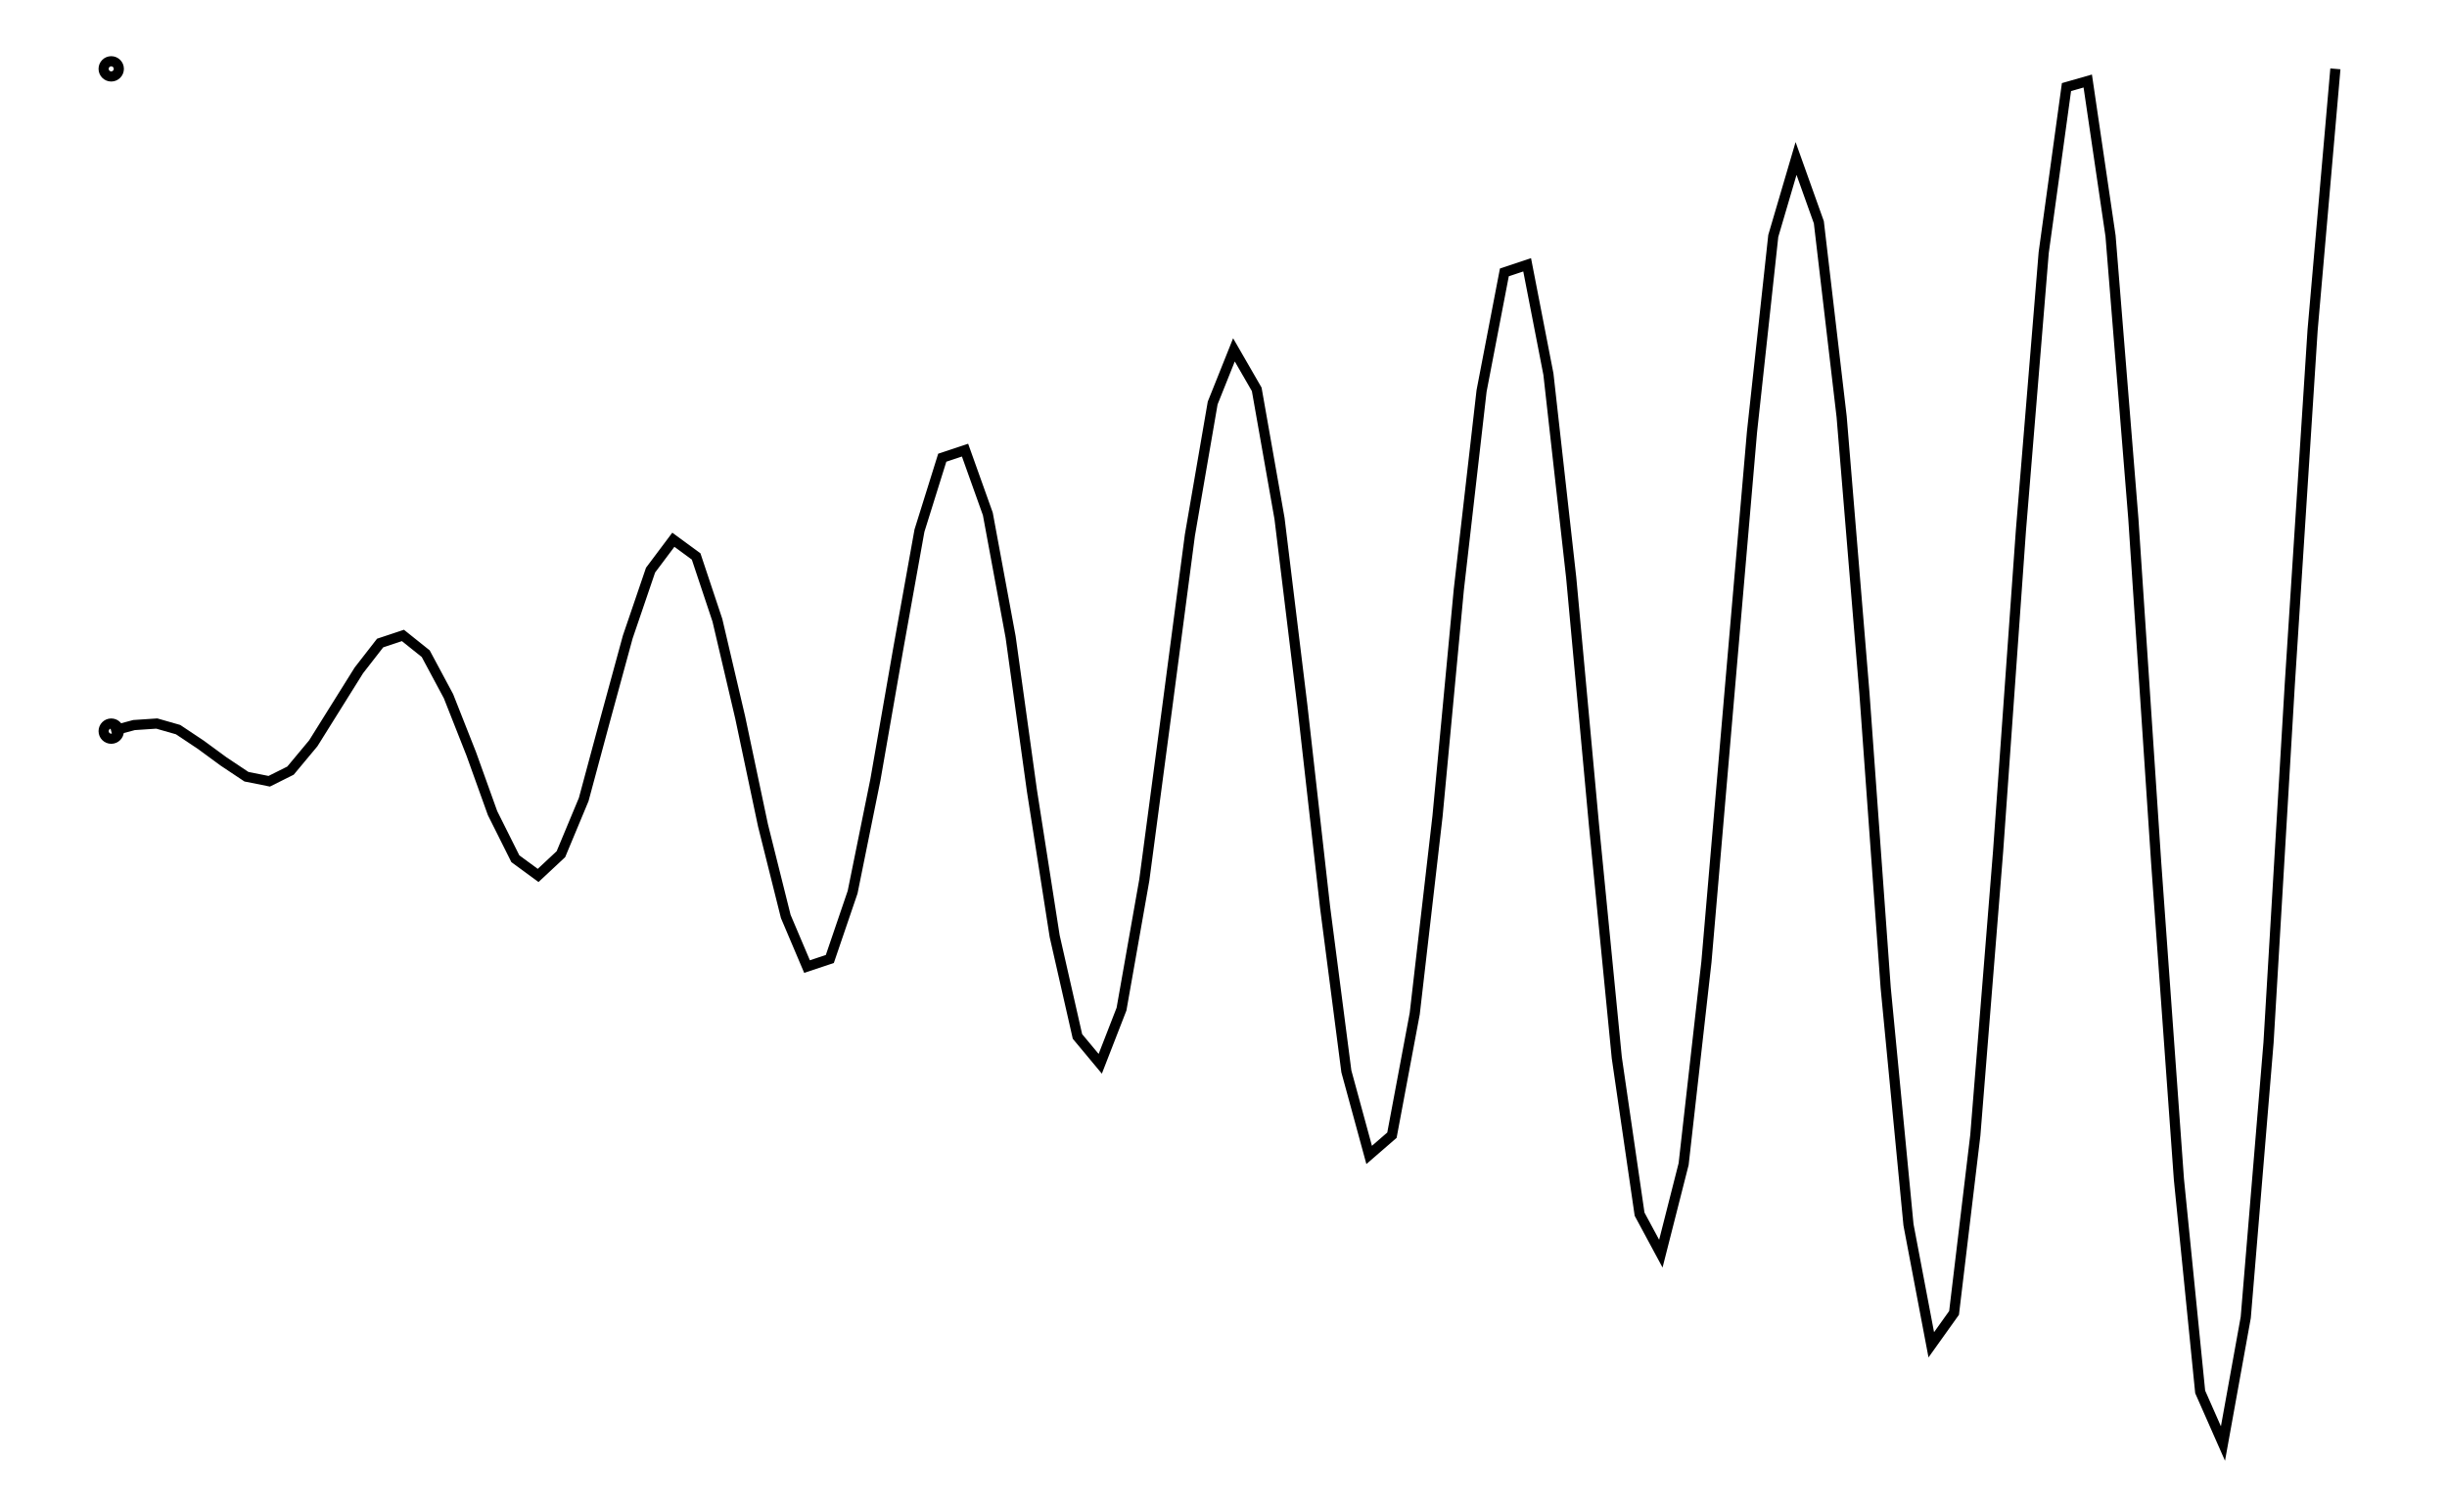 <svg xmlns="http://www.w3.org/2000/svg" width="161.8" height="100.0" viewBox="-5.0 -56.8 171.8 110.0">
<g fill="none" stroke="black" stroke-width="0.452%" transform="translate(0, -3.613) scale(1.105, -1.105)">
<circle cx="0.0" cy="0.0" r="0.5" />
<circle cx="0.0" cy="43.6" r="0.5" />
<polyline points="0.0,0.0 1.5,0.4 3.0,0.5 4.4,0.1 5.9,-0.9 7.4,-2.0 8.9,-3.0 10.4,-3.3 11.8,-2.6 13.3,-0.8 14.8,1.6 16.3,4.0 17.7,5.8 19.2,6.3 20.7,5.1 22.2,2.3 23.7,-1.5 25.1,-5.4 26.6,-8.4 28.1,-9.5 29.6,-8.1 31.1,-4.5 32.5,0.7 34.0,6.2 35.5,10.6 37.0,12.6 38.5,11.5 39.9,7.3 41.4,0.9 42.9,-6.2 44.4,-12.2 45.8,-15.5 47.3,-15.0 48.8,-10.6 50.3,-3.2 51.8,5.4 53.2,13.2 54.7,18.0 56.2,18.5 57.7,14.3 59.2,6.2 60.6,-3.9 62.1,-13.5 63.6,-20.1 65.1,-21.9 66.5,-18.3 68.0,-9.8 69.5,1.5 71.0,12.9 72.5,21.6 73.9,25.1 75.4,22.5 76.9,14.0 78.4,1.7 79.9,-11.6 81.3,-22.4 82.8,-27.9 84.3,-26.6 85.8,-18.6 87.3,-5.6 88.7,9.3 90.2,22.4 91.7,30.2 93.2,30.7 94.6,23.5 96.1,10.1 97.6,-6.2 99.1,-21.5 100.6,-31.8 102.0,-34.4 103.5,-28.5 105.0,-15.2 106.5,2.3 108.0,19.7 109.4,32.6 110.9,37.7 112.4,33.5 113.9,20.7 115.4,2.5 116.8,-16.9 118.3,-32.5 119.8,-40.4 121.3,-38.3 122.7,-26.6 124.2,-7.9 125.7,13.2 127.2,31.5 128.7,42.4 130.1,42.8 131.6,32.6 133.1,14.0 134.6,-8.6 136.1,-29.5 137.5,-43.5 139.0,-46.9 140.5,-38.6 142.0,-20.5 143.4,3.1 144.9,26.4 146.4,43.6" />
</g>
</svg>